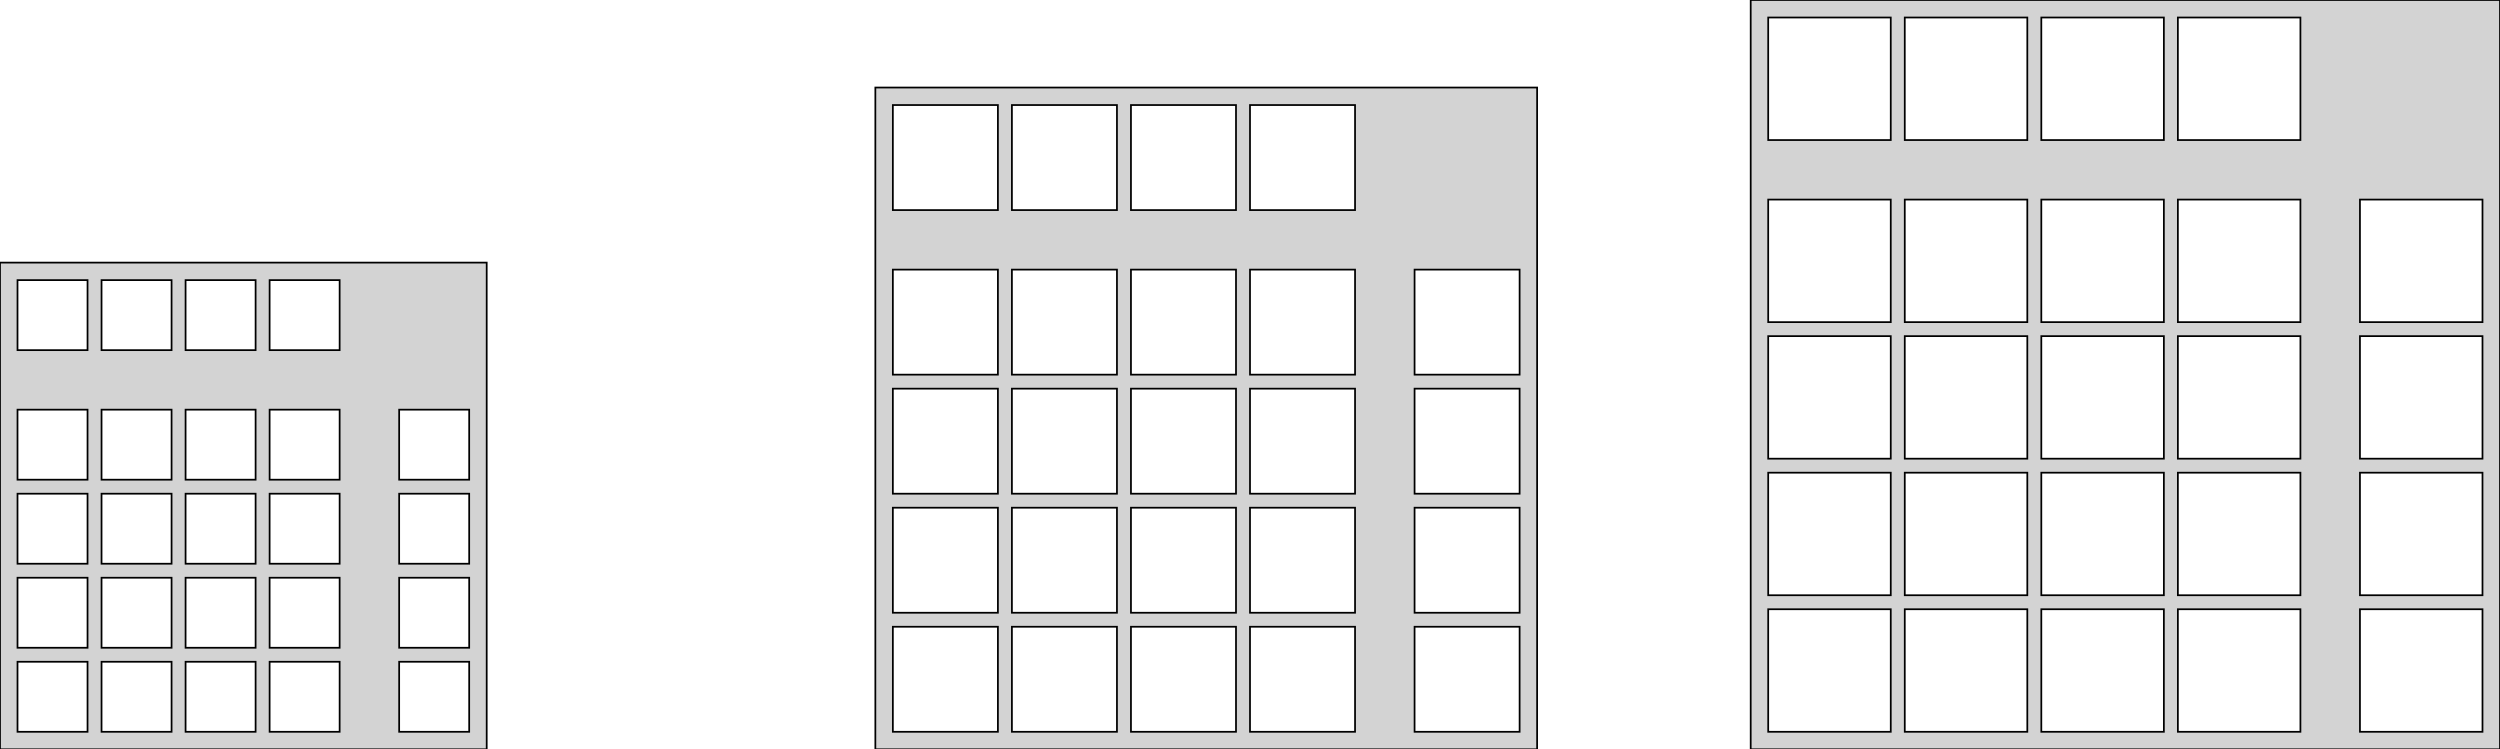 <?xml version="1.0" standalone="no"?>
<!DOCTYPE svg PUBLIC "-//W3C//DTD SVG 1.1//EN" "http://www.w3.org/Graphics/SVG/1.1/DTD/svg11.dtd">
<svg width="714" height="214" viewBox="0 -214 714 214" xmlns="http://www.w3.org/2000/svg" version="1.1">
<title>OpenSCAD Model</title>
<path d="
M 714,-214 L 500,-214 L 500,-0 L 714,-0 z
M 622,-174 L 622,-209 L 657,-209 L 657,-174 z
M 583,-174 L 583,-209 L 618,-209 L 618,-174 z
M 505,-174 L 505,-209 L 540,-209 L 540,-174 z
M 544,-174 L 544,-209 L 579,-209 L 579,-174 z
M 505,-122 L 505,-157 L 540,-157 L 540,-122 z
M 622,-122 L 622,-157 L 657,-157 L 657,-122 z
M 583,-122 L 583,-157 L 618,-157 L 618,-122 z
M 544,-122 L 544,-157 L 579,-157 L 579,-122 z
M 674,-122 L 674,-157 L 709,-157 L 709,-122 z
M 674,-83 L 674,-118 L 709,-118 L 709,-83 z
M 544,-83 L 544,-118 L 579,-118 L 579,-83 z
M 622,-83 L 622,-118 L 657,-118 L 657,-83 z
M 583,-83 L 583,-118 L 618,-118 L 618,-83 z
M 505,-83 L 505,-118 L 540,-118 L 540,-83 z
M 583,-44 L 583,-79 L 618,-79 L 618,-44 z
M 674,-44 L 674,-79 L 709,-79 L 709,-44 z
M 505,-44 L 505,-79 L 540,-79 L 540,-44 z
M 544,-44 L 544,-79 L 579,-79 L 579,-44 z
M 622,-44 L 622,-79 L 657,-79 L 657,-44 z
M 674,-5 L 674,-40 L 709,-40 L 709,-5 z
M 622,-5 L 622,-40 L 657,-40 L 657,-5 z
M 544,-5 L 544,-40 L 579,-40 L 579,-5 z
M 583,-5 L 583,-40 L 618,-40 L 618,-5 z
M 505,-5 L 505,-40 L 540,-40 L 540,-5 z
M 439,-189 L 250,-189 L 250,-0 L 439,-0 z
M 357,-154 L 357,-184 L 387,-184 L 387,-154 z
M 255,-154 L 255,-184 L 285,-184 L 285,-154 z
M 289,-154 L 289,-184 L 319,-184 L 319,-154 z
M 323,-154 L 323,-184 L 353,-184 L 353,-154 z
M 289,-107 L 289,-137 L 319,-137 L 319,-107 z
M 404,-107 L 404,-137 L 434,-137 L 434,-107 z
M 323,-107 L 323,-137 L 353,-137 L 353,-107 z
M 255,-107 L 255,-137 L 285,-137 L 285,-107 z
M 357,-107 L 357,-137 L 387,-137 L 387,-107 z
M 323,-73 L 323,-103 L 353,-103 L 353,-73 z
M 404,-73 L 404,-103 L 434,-103 L 434,-73 z
M 357,-73 L 357,-103 L 387,-103 L 387,-73 z
M 289,-73 L 289,-103 L 319,-103 L 319,-73 z
M 255,-73 L 255,-103 L 285,-103 L 285,-73 z
M 289,-39 L 289,-69 L 319,-69 L 319,-39 z
M 323,-39 L 323,-69 L 353,-69 L 353,-39 z
M 404,-39 L 404,-69 L 434,-69 L 434,-39 z
M 357,-39 L 357,-69 L 387,-69 L 387,-39 z
M 255,-39 L 255,-69 L 285,-69 L 285,-39 z
M 357,-5 L 357,-35 L 387,-35 L 387,-5 z
M 323,-5 L 323,-35 L 353,-35 L 353,-5 z
M 255,-5 L 255,-35 L 285,-35 L 285,-5 z
M 289,-5 L 289,-35 L 319,-35 L 319,-5 z
M 404,-5 L 404,-35 L 434,-35 L 434,-5 z
M 139,-139 L 0,-139 L 0,-0 L 139,-0 z
M 77,-114 L 77,-134 L 97,-134 L 97,-114 z
M 5,-114 L 5,-134 L 25,-134 L 25,-114 z
M 29,-114 L 29,-134 L 49,-134 L 49,-114 z
M 53,-114 L 53,-134 L 73,-134 L 73,-114 z
M 114,-77 L 114,-97 L 134,-97 L 134,-77 z
M 53,-77 L 53,-97 L 73,-97 L 73,-77 z
M 5,-77 L 5,-97 L 25,-97 L 25,-77 z
M 77,-77 L 77,-97 L 97,-97 L 97,-77 z
M 29,-77 L 29,-97 L 49,-97 L 49,-77 z
M 5,-53 L 5,-73 L 25,-73 L 25,-53 z
M 77,-53 L 77,-73 L 97,-73 L 97,-53 z
M 114,-53 L 114,-73 L 134,-73 L 134,-53 z
M 29,-53 L 29,-73 L 49,-73 L 49,-53 z
M 53,-53 L 53,-73 L 73,-73 L 73,-53 z
M 5,-29 L 5,-49 L 25,-49 L 25,-29 z
M 114,-29 L 114,-49 L 134,-49 L 134,-29 z
M 77,-29 L 77,-49 L 97,-49 L 97,-29 z
M 29,-29 L 29,-49 L 49,-49 L 49,-29 z
M 53,-29 L 53,-49 L 73,-49 L 73,-29 z
M 114,-5 L 114,-25 L 134,-25 L 134,-5 z
M 29,-5 L 29,-25 L 49,-25 L 49,-5 z
M 5,-5 L 5,-25 L 25,-25 L 25,-5 z
M 53,-5 L 53,-25 L 73,-25 L 73,-5 z
M 77,-5 L 77,-25 L 97,-25 L 97,-5 z
" stroke="black" fill="lightgray" stroke-width="0.5"/></svg>
